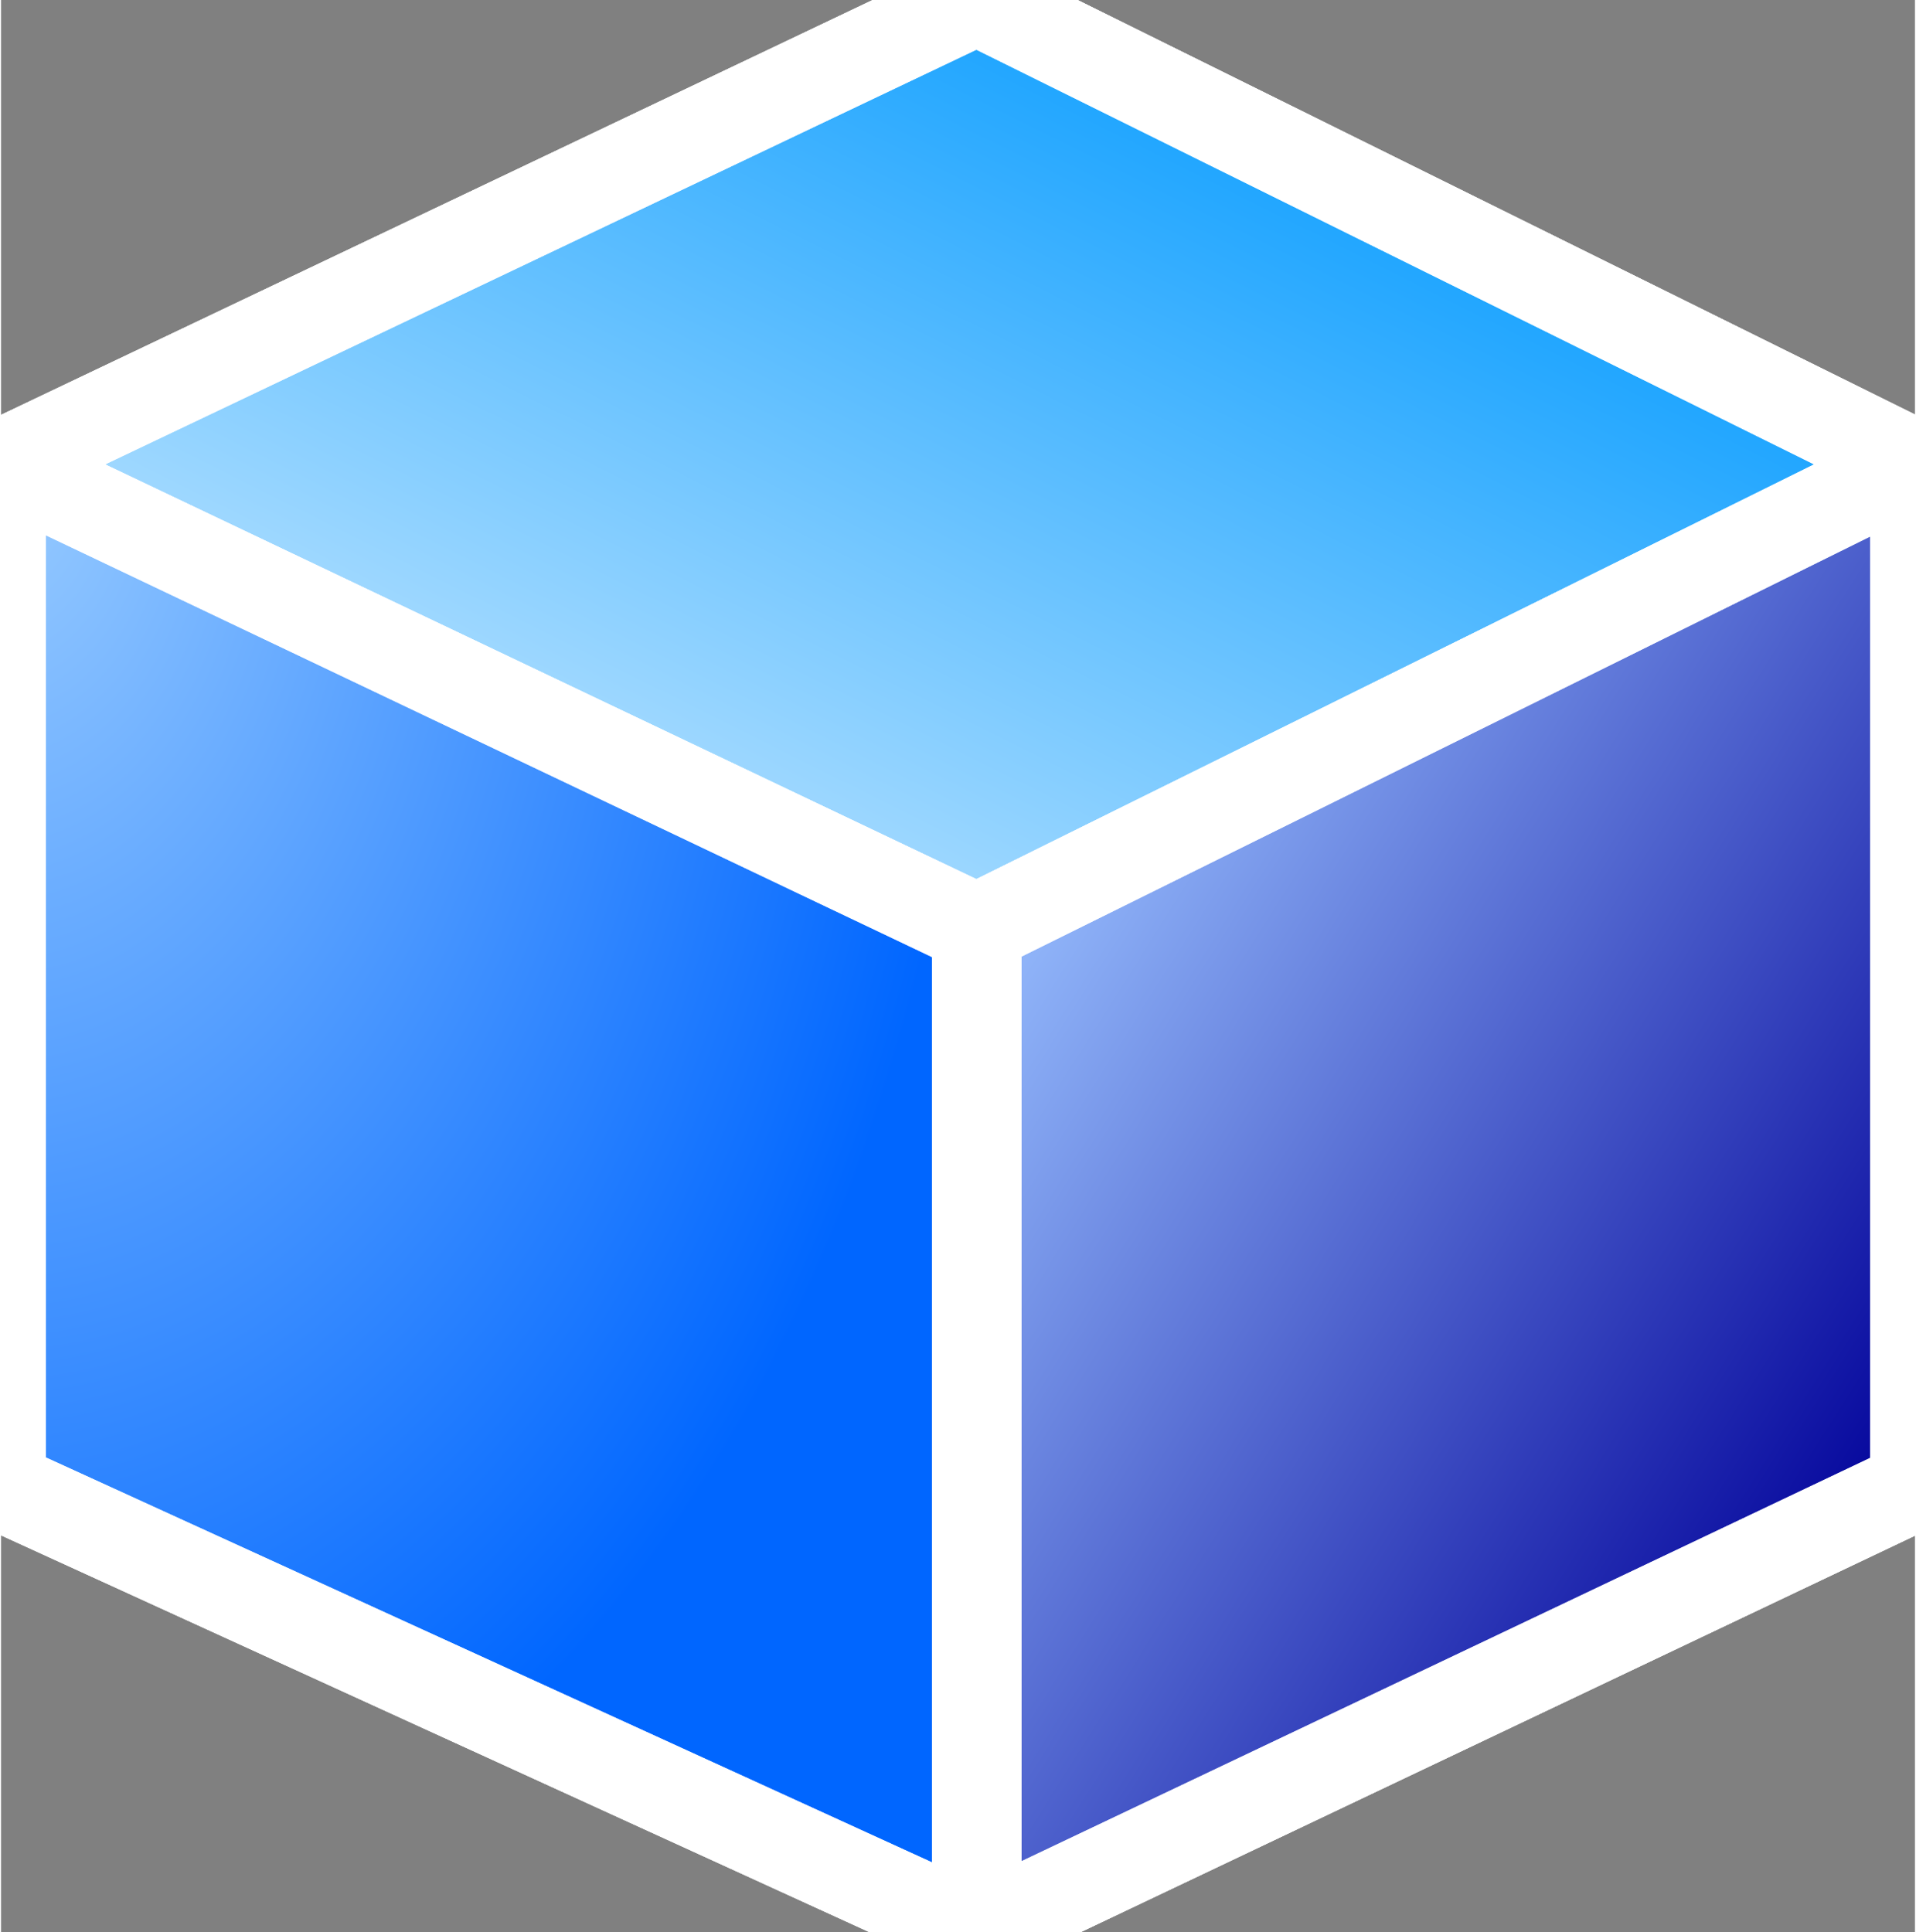 <svg xmlns="http://www.w3.org/2000/svg" xmlns:xlink="http://www.w3.org/1999/xlink" version="1.1" width="0.357" height="0.36" viewBox="0 0 25.673 25.917">
  <rect x="0" y="0" width="25.673" height="25.917" fill="#808080" stroke="none"/>
  <title><![CDATA[Generic node]]></title>
  <g transform=" scale(1) ">
    <g xmlns="http://www.w3.org/2000/svg" id="Layer1289">
      <path d="  M0,6.23 L13.088,0 L25.673,6.23 L25.673,19.936 L13.088,25.917 L0,19.936 L0,6.23 Z" style="stroke-width: 1.2; stroke-linecap: round; stroke-linejoin: round; fill-rule: evenodd; fill: #ffffff; "/>
      <path d="  M0,6.23 L13.088,0 L25.673,6.23 L25.673,19.936 L13.088,25.917 L0,19.936 L0,6.23 Z" style="stroke-width: 1.2; stroke: #ffffff; stroke-dasharray: none; stroke-linecap: round; stroke-linejoin: round; fill: none; "/>
    </g>
    <g xmlns="http://www.w3.org/2000/svg" xmlns:xlink="http://www.w3.org/1999/xlink" id="Layer1290">
      <defs>
        <linearGradient id="grad511">
          <stop offset="0%" stop-color="#c0e5ff" stop-opacity="1"/>
          <stop offset="100%" stop-color="#0099ff" stop-opacity="1"/>
        </linearGradient>
        <linearGradient xlink:href="#grad511" id="grad512" x1="0" y1="0" x2="0" y2="1" gradientTransform="rotate(225 .5 .5)" gradientUnits="objectBoundingBox">
  </linearGradient>
      </defs>
      <path d="  M13.088,0 L25.673,6.23 L13.088,12.46 L0,6.23 L13.088,0 Z" style="stroke-width: 1.2; stroke-linecap: round; stroke-linejoin: round; fill-rule: evenodd; fill: url(#grad512); "/>
      <path d="  M13.088,0 L25.673,6.23 L13.088,12.46 L0,6.23 L13.088,0 Z" style="stroke-width: 1.2; stroke: #ffffff; stroke-dasharray: none; stroke-linecap: round; stroke-linejoin: round; fill: none; "/>
    </g>
    <g xmlns="http://www.w3.org/2000/svg" xmlns:xlink="http://www.w3.org/1999/xlink" id="Layer1291">
      <defs>
        <linearGradient id="grad513">
          <stop offset="0%" stop-color="#000099" stop-opacity="1"/>
          <stop offset="100%" stop-color="#99c0ff" stop-opacity="1"/>
        </linearGradient>
        <linearGradient xlink:href="#grad513" id="grad514" x1="0" y1="0" x2="0" y2="1" gradientTransform="rotate(135 .5 .5)" gradientUnits="objectBoundingBox">
  </linearGradient>
      </defs>
      <path d="  M13.088,12.46 L13.088,25.917 L25.673,19.936 L25.673,6.23 L13.088,12.46 Z" style="stroke-width: 1.2; stroke-linecap: round; stroke-linejoin: round; fill-rule: evenodd; fill: url(#grad514); "/>
      <path d="  M13.088,12.46 L13.088,25.917 L25.673,19.936 L25.673,6.23 L13.088,12.46 Z" style="stroke-width: 1.2; stroke: #ffffff; stroke-dasharray: none; stroke-linecap: round; stroke-linejoin: round; fill: none; "/>
    </g>
    <g xmlns="http://www.w3.org/2000/svg" id="Layer1292">
      <defs>
        <radialGradient id="grad515" cx="0%" cy="0%" r="100%">
          <stop offset="0%" stop-color="#99ccff" stop-opacity="1"/>
          <stop offset="100%" stop-color="#0066ff" stop-opacity="1"/>
        </radialGradient>
      </defs>
      <path d="  M13.088,12.46 L13.088,25.917 L0,19.936 L0,6.23 L13.088,12.46 Z" style="stroke-width: 1.2; stroke-linecap: round; stroke-linejoin: round; fill-rule: evenodd; fill: url(#grad515); "/>
      <path d="  M13.088,12.46 L13.088,25.917 L0,19.936 L0,6.23 L13.088,12.46 Z" style="stroke-width: 1.2; stroke: #ffffff; stroke-dasharray: none; stroke-linecap: round; stroke-linejoin: round; fill: none; "/>
    </g>
    <path xmlns="http://www.w3.org/2000/svg" d="  M13.088,25.917 L13.088,12.46" style="stroke-width: 1.2; stroke: #ffffff; stroke-dasharray: none; stroke-linecap: round; stroke-linejoin: round; fill: none; "/>
    <path xmlns="http://www.w3.org/2000/svg" d="  M0,6.23 L13.088,12.46" style="stroke-width: 1.2; stroke: #ffffff; stroke-dasharray: none; stroke-linecap: round; stroke-linejoin: round; fill: none; "/>
    <path xmlns="http://www.w3.org/2000/svg" d="  M13.088,12.46 L25.673,6.23" style="stroke-width: 1.2; stroke: #ffffff; stroke-dasharray: none; stroke-linecap: round; stroke-linejoin: round; fill: none; "/>
    <path xmlns="http://www.w3.org/2000/svg" d="  M13.088,0 L25.673,6.23 L25.673,19.936 L13.088,25.917 L0,19.936 L0,6.23 L13.088,0 Z" style="stroke-width: 1.2; stroke: #ffffff; stroke-dasharray: none; stroke-linecap: round; stroke-linejoin: round; fill: none; "/>
    <!--converted by libvisio2svg-->
  </g>
</svg>
